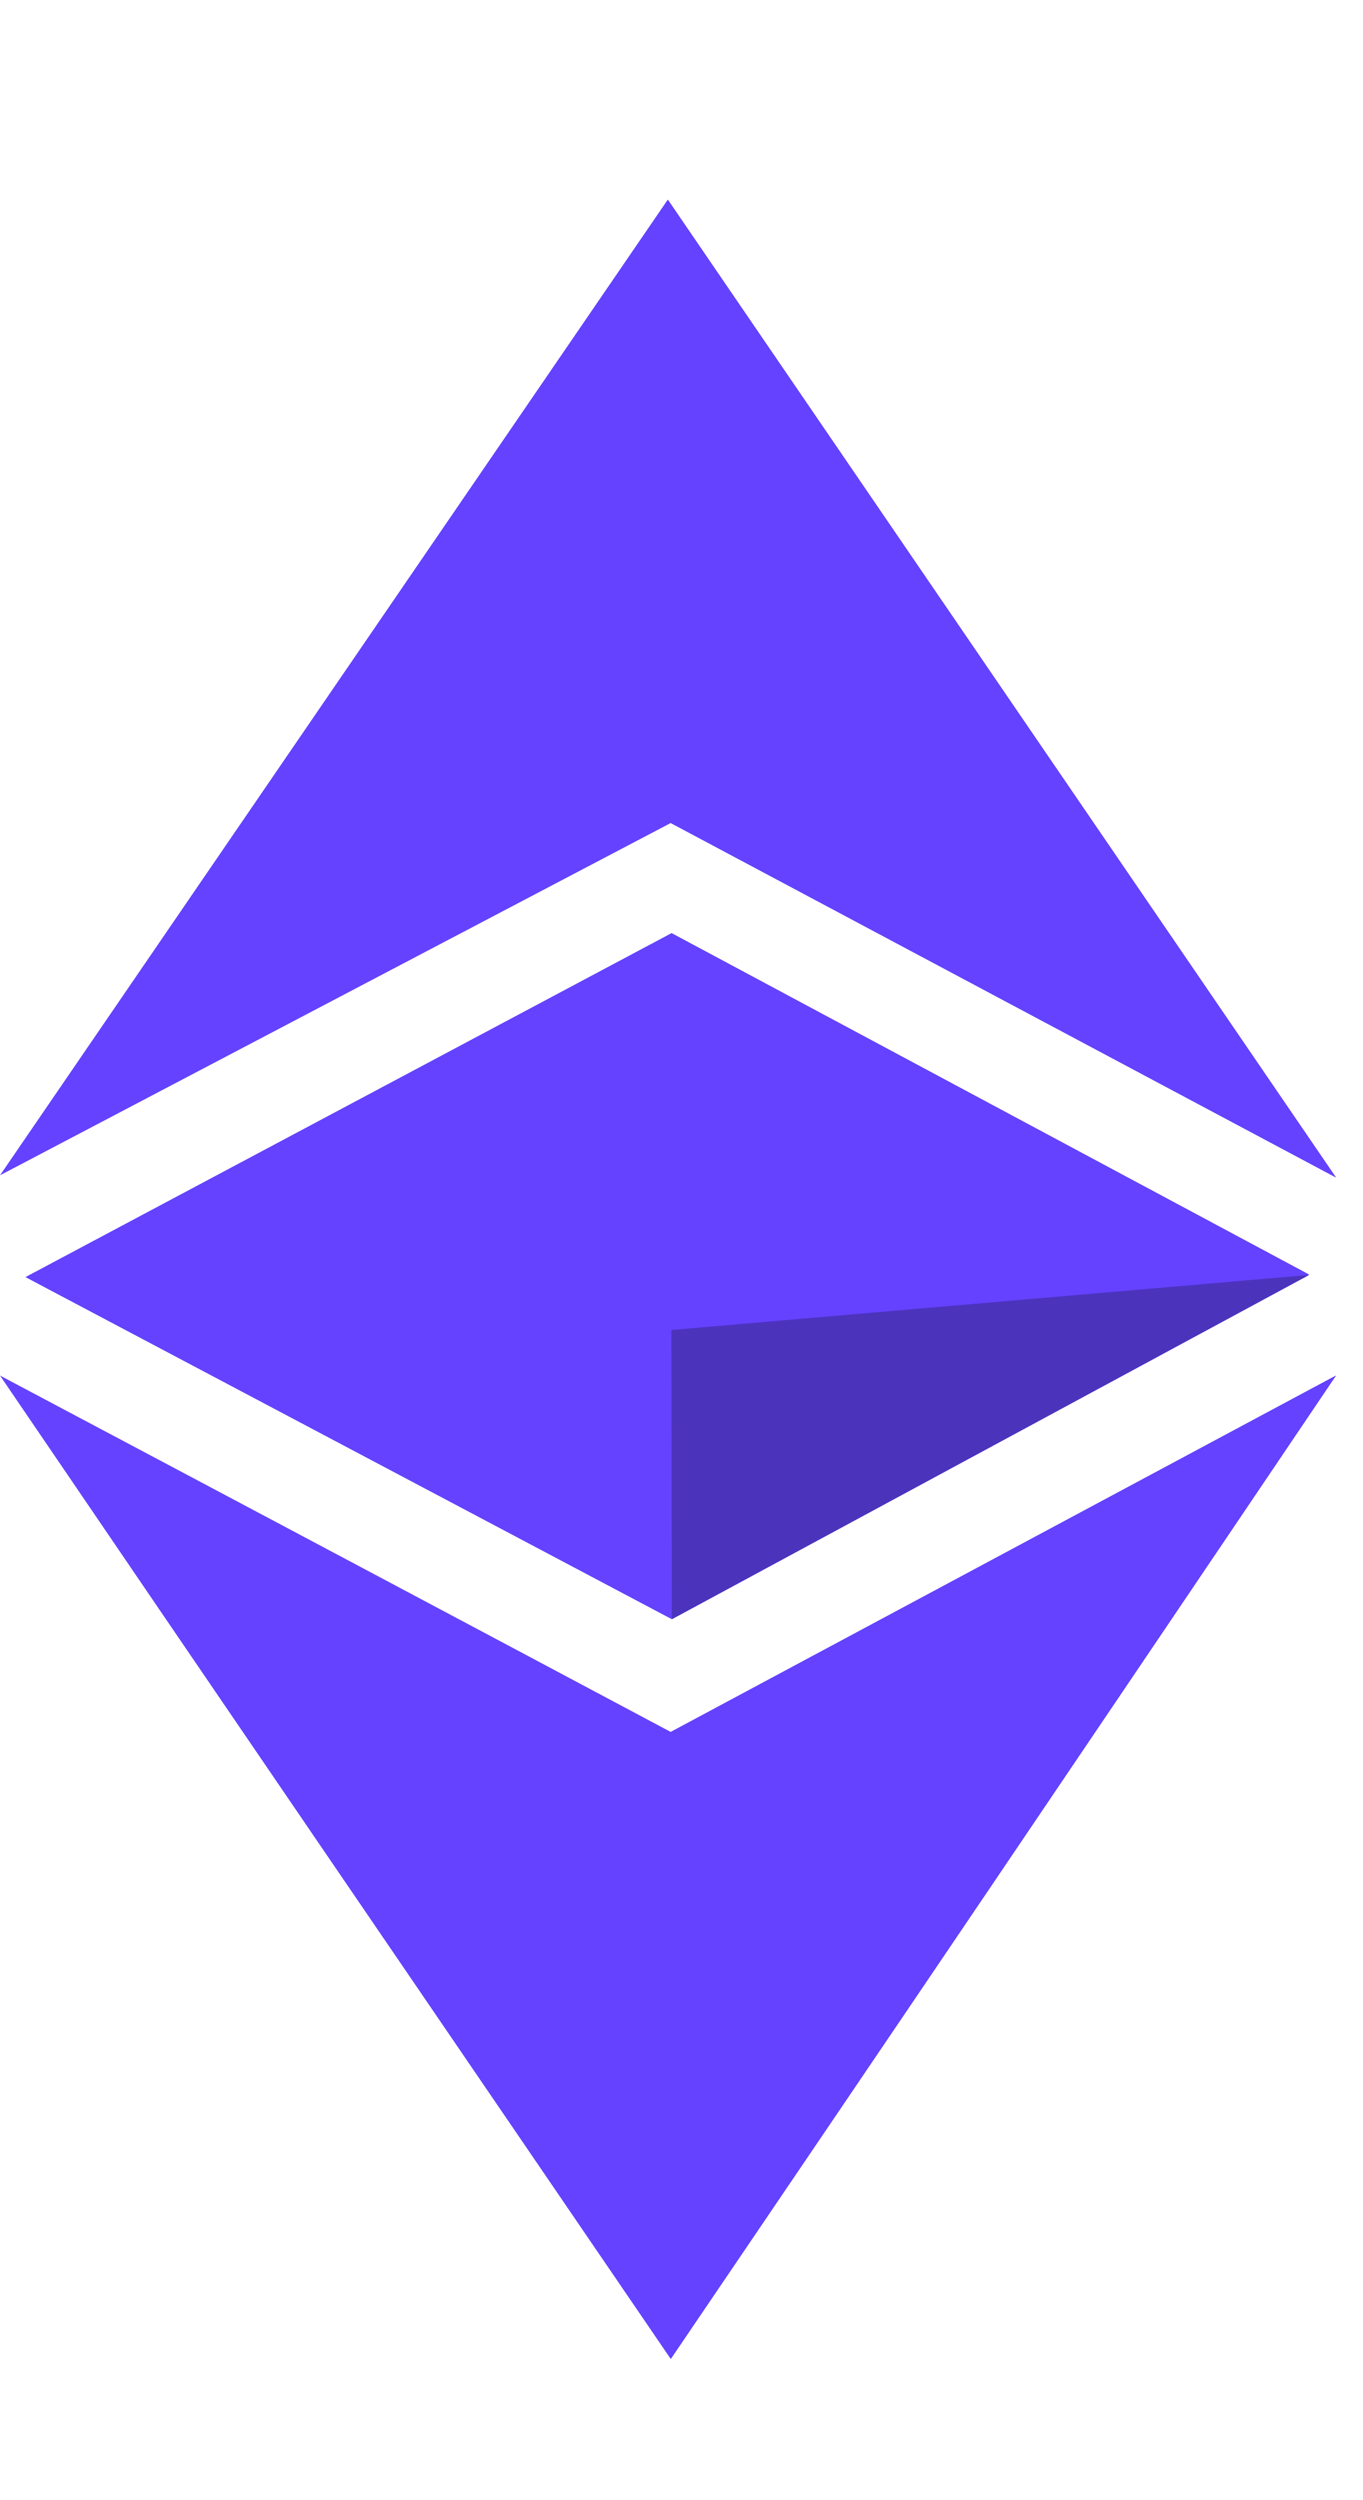 <svg width="12" height="22" viewBox="0 0 12 22" fill="none" xmlns="http://www.w3.org/2000/svg">
<g clip-path="url(#clip0_403_7760)">
<path d="M0 12.104C2.072 13.202 4.235 14.351 5.905 15.24L11.762 12.104C9.641 15.246 7.874 17.862 5.905 20.757C3.932 17.868 1.754 14.681 0 12.104ZM0.225 11.237L5.912 8.211L11.524 11.215L5.915 14.245L0.225 11.237ZM5.905 7.242L0 10.342L5.879 1.757L11.762 10.361L5.905 7.242Z" fill="#6442FF"/>
<path d="M5.906 15.24L11.762 12.104C9.642 15.246 5.906 20.757 5.906 20.757V15.24ZM5.912 8.211L11.524 11.215L5.915 14.245L5.912 8.211ZM5.906 7.242L5.88 1.757L11.762 10.361L5.906 7.242Z" fill="#6442FF"/>
<path d="M0.226 11.238L5.912 11.703L11.525 11.219L5.915 14.248L0.226 11.238Z" fill="#6442FF"/>
<path d="M5.911 11.703L11.524 11.219L5.915 14.248L5.911 11.703Z" fill="#4C33BC"/>
</g>
<defs>
<clipPath id="clip0_403_7760">
<rect width="13" height="21" fill="white" transform="translate(0 0.757)"/>
</clipPath>
</defs>
</svg>

